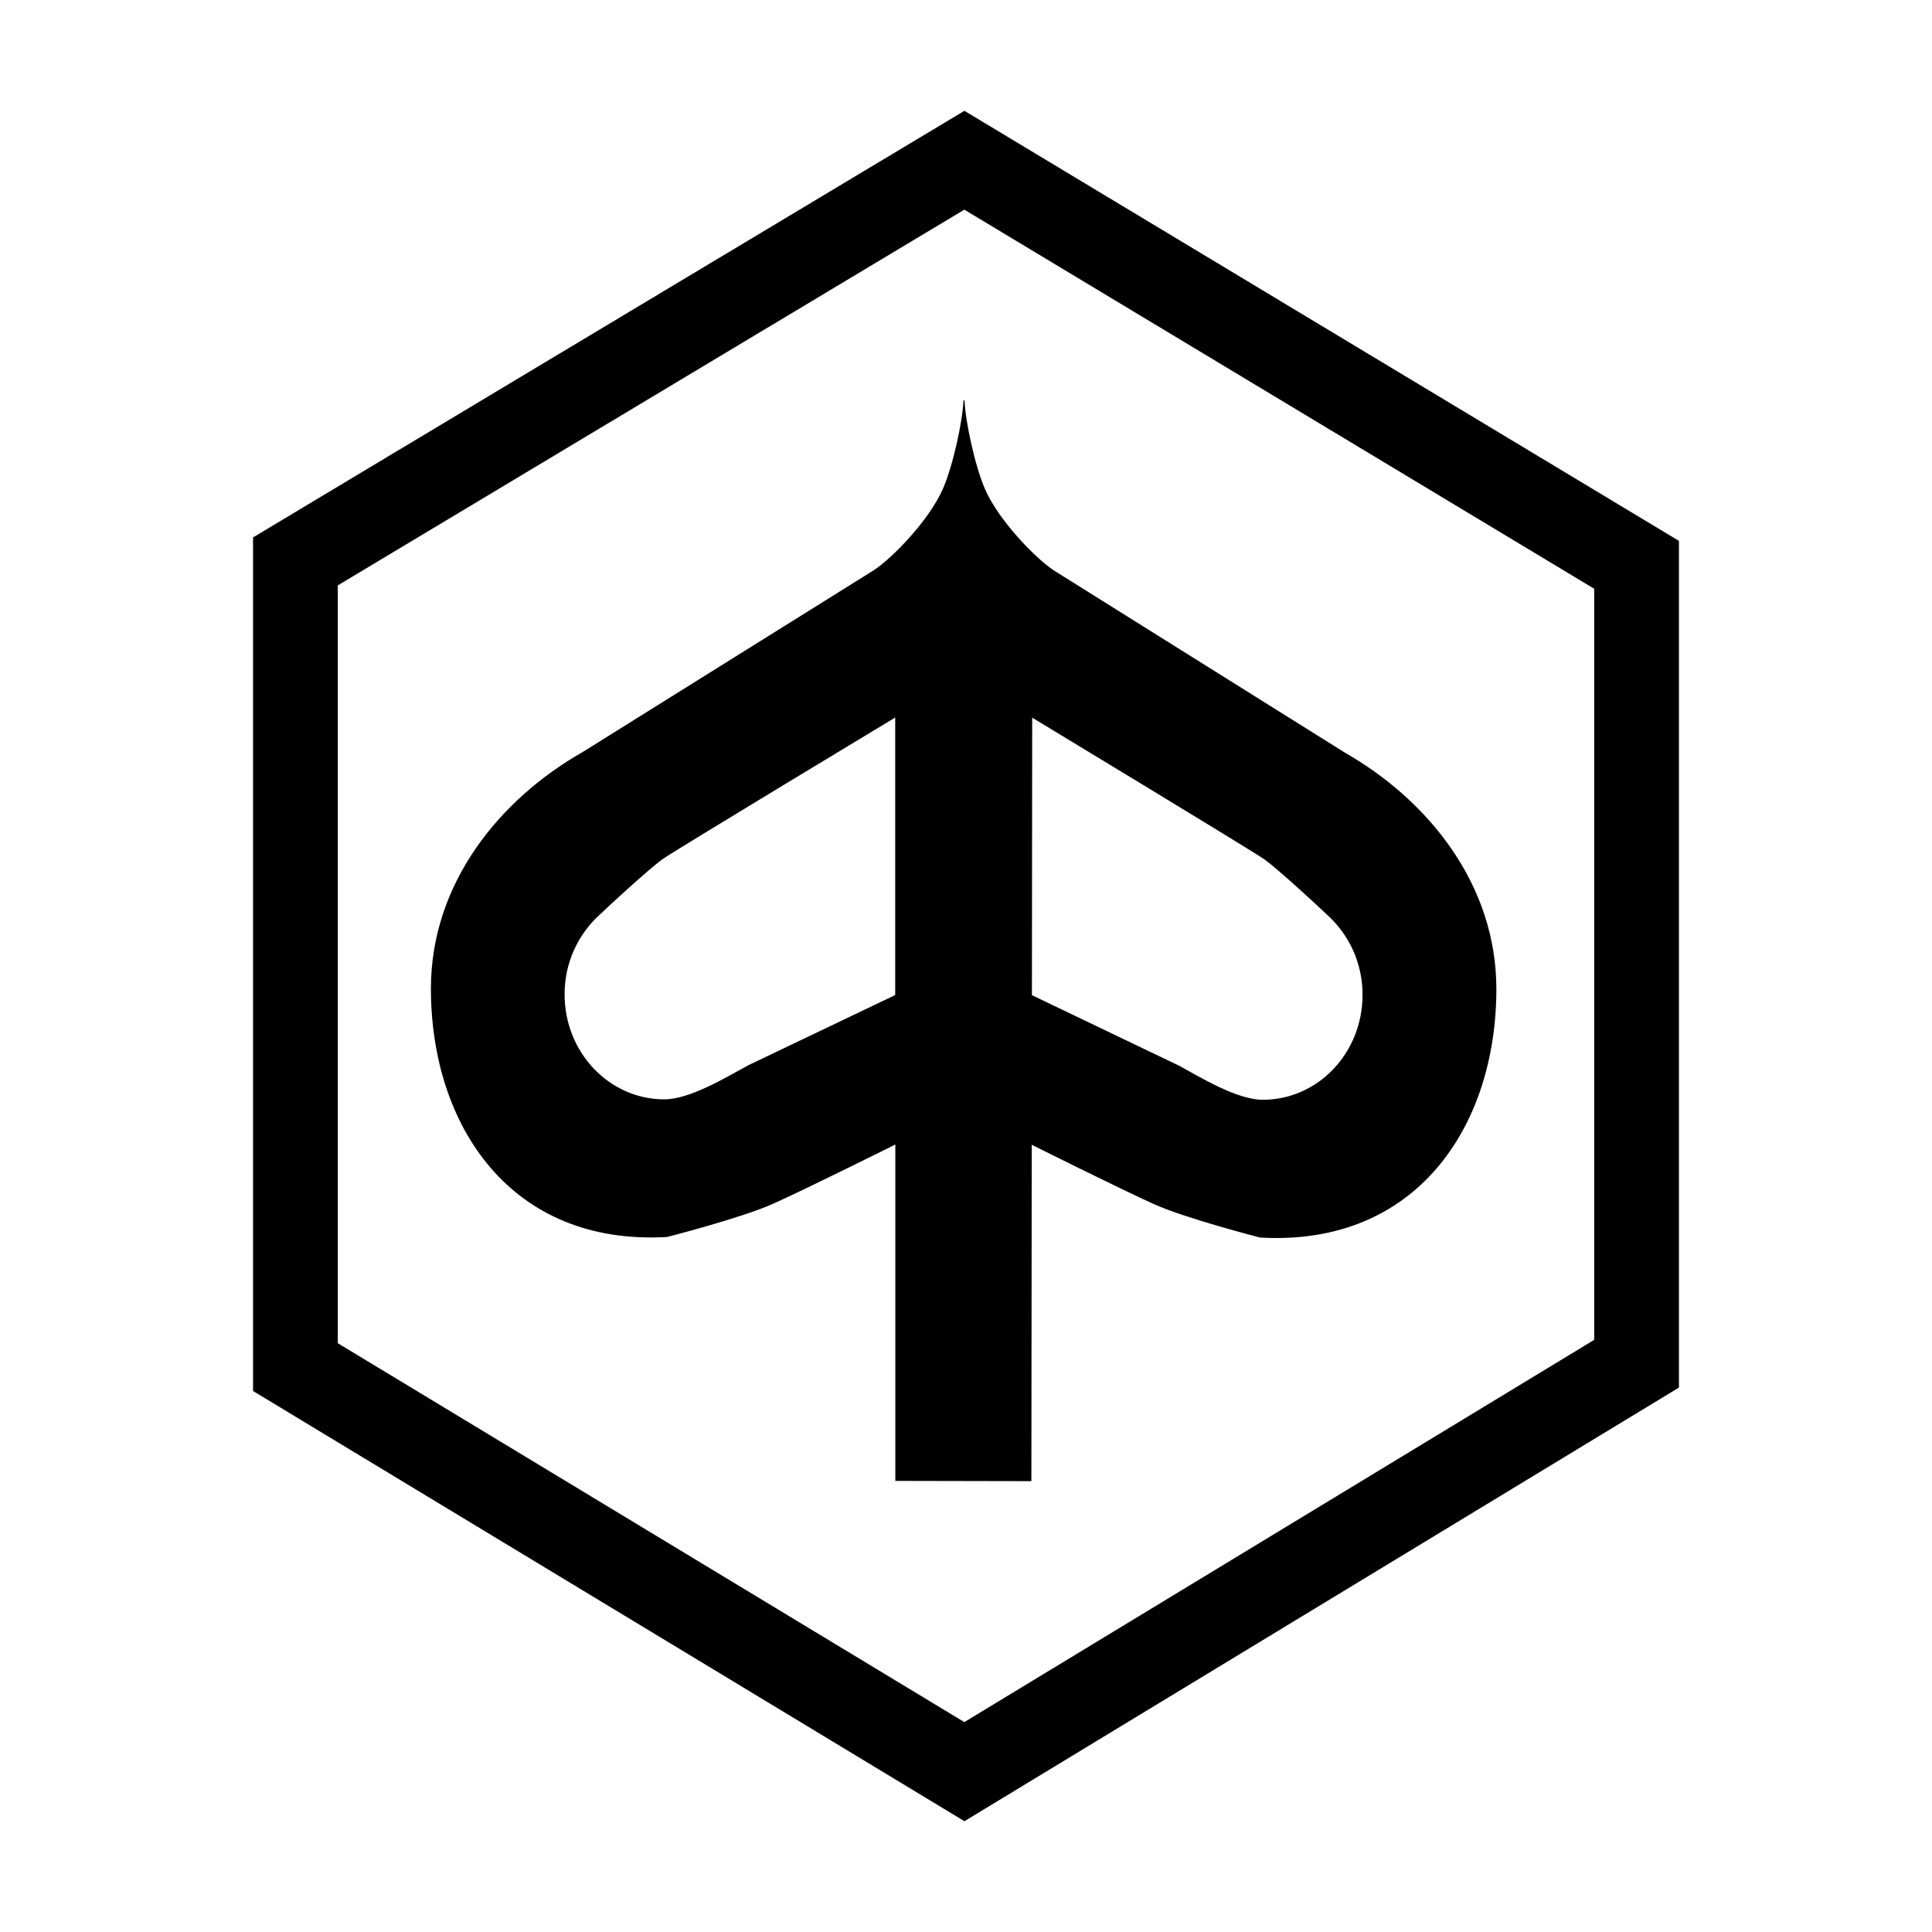 <?xml version="1.0" encoding="UTF-8"?>
<svg id="Layer_1" data-name="Layer 1" xmlns="http://www.w3.org/2000/svg" width="500" height="500" viewBox="0 0 500 500">
  <rect width="500" height="500" fill="none"/>
  <g>
    <path d="m249.59,471.32l-184.1-111.33v-220.91L249.59,28.68l184.92,111.3v219.12l-184.92,112.23Zm-162.17-123.7l162.15,98.06,163.01-98.93v-194.38L249.57,54.26l-162.15,97.24v196.12Z"/>
    <path d="m266.92,383.32l.09-87.06s23.53,11.76,31.76,15.42c8.21,3.69,27.3,8.59,27.3,8.59,40.43,2.38,61.15-28.71,61.19-64.24.03-27.09-17.6-48.91-39.21-61.25l-75.29-47.14c-4.96-3.29-14.29-12.99-17.81-20.99-2.65-6.02-5.14-17.78-5.33-23.01h-.28c-.19,5.23-2.7,16.96-5.36,22.97-3.54,7.98-12.86,17.68-17.84,20.96l-75.34,47.05c-21.63,12.31-39.28,34.12-39.28,61.21,0,35.51,20.68,66.63,61.12,64.3,0,0,19.09-4.88,27.31-8.54,8.22-3.66,31.76-15.39,31.76-15.39v87.05l35.23.07h-.01Zm-35.23-197.63s-57.11,34.43-60.19,36.64c-3.38,2.41-14.42,12.54-15.99,14.11-6.01,5.29-9.44,12.93-9.39,20.93,0,14.99,11.55,27.14,25.8,27.14,6.6,0,15.95-5.67,21.73-8.82l38.03-18.17v-71.82h0Zm73.39,90.08l-38.02-18.22.07-71.82s57.06,34.51,60.15,36.71c3.38,2.43,14.41,12.56,15.98,14.13,6,5.3,9.42,12.94,9.36,20.95,0,14.99-11.57,27.12-25.82,27.1-6.6,0-15.95-5.69-21.71-8.85h0Z" fill-rule="evenodd"/>
  </g>
</svg>
